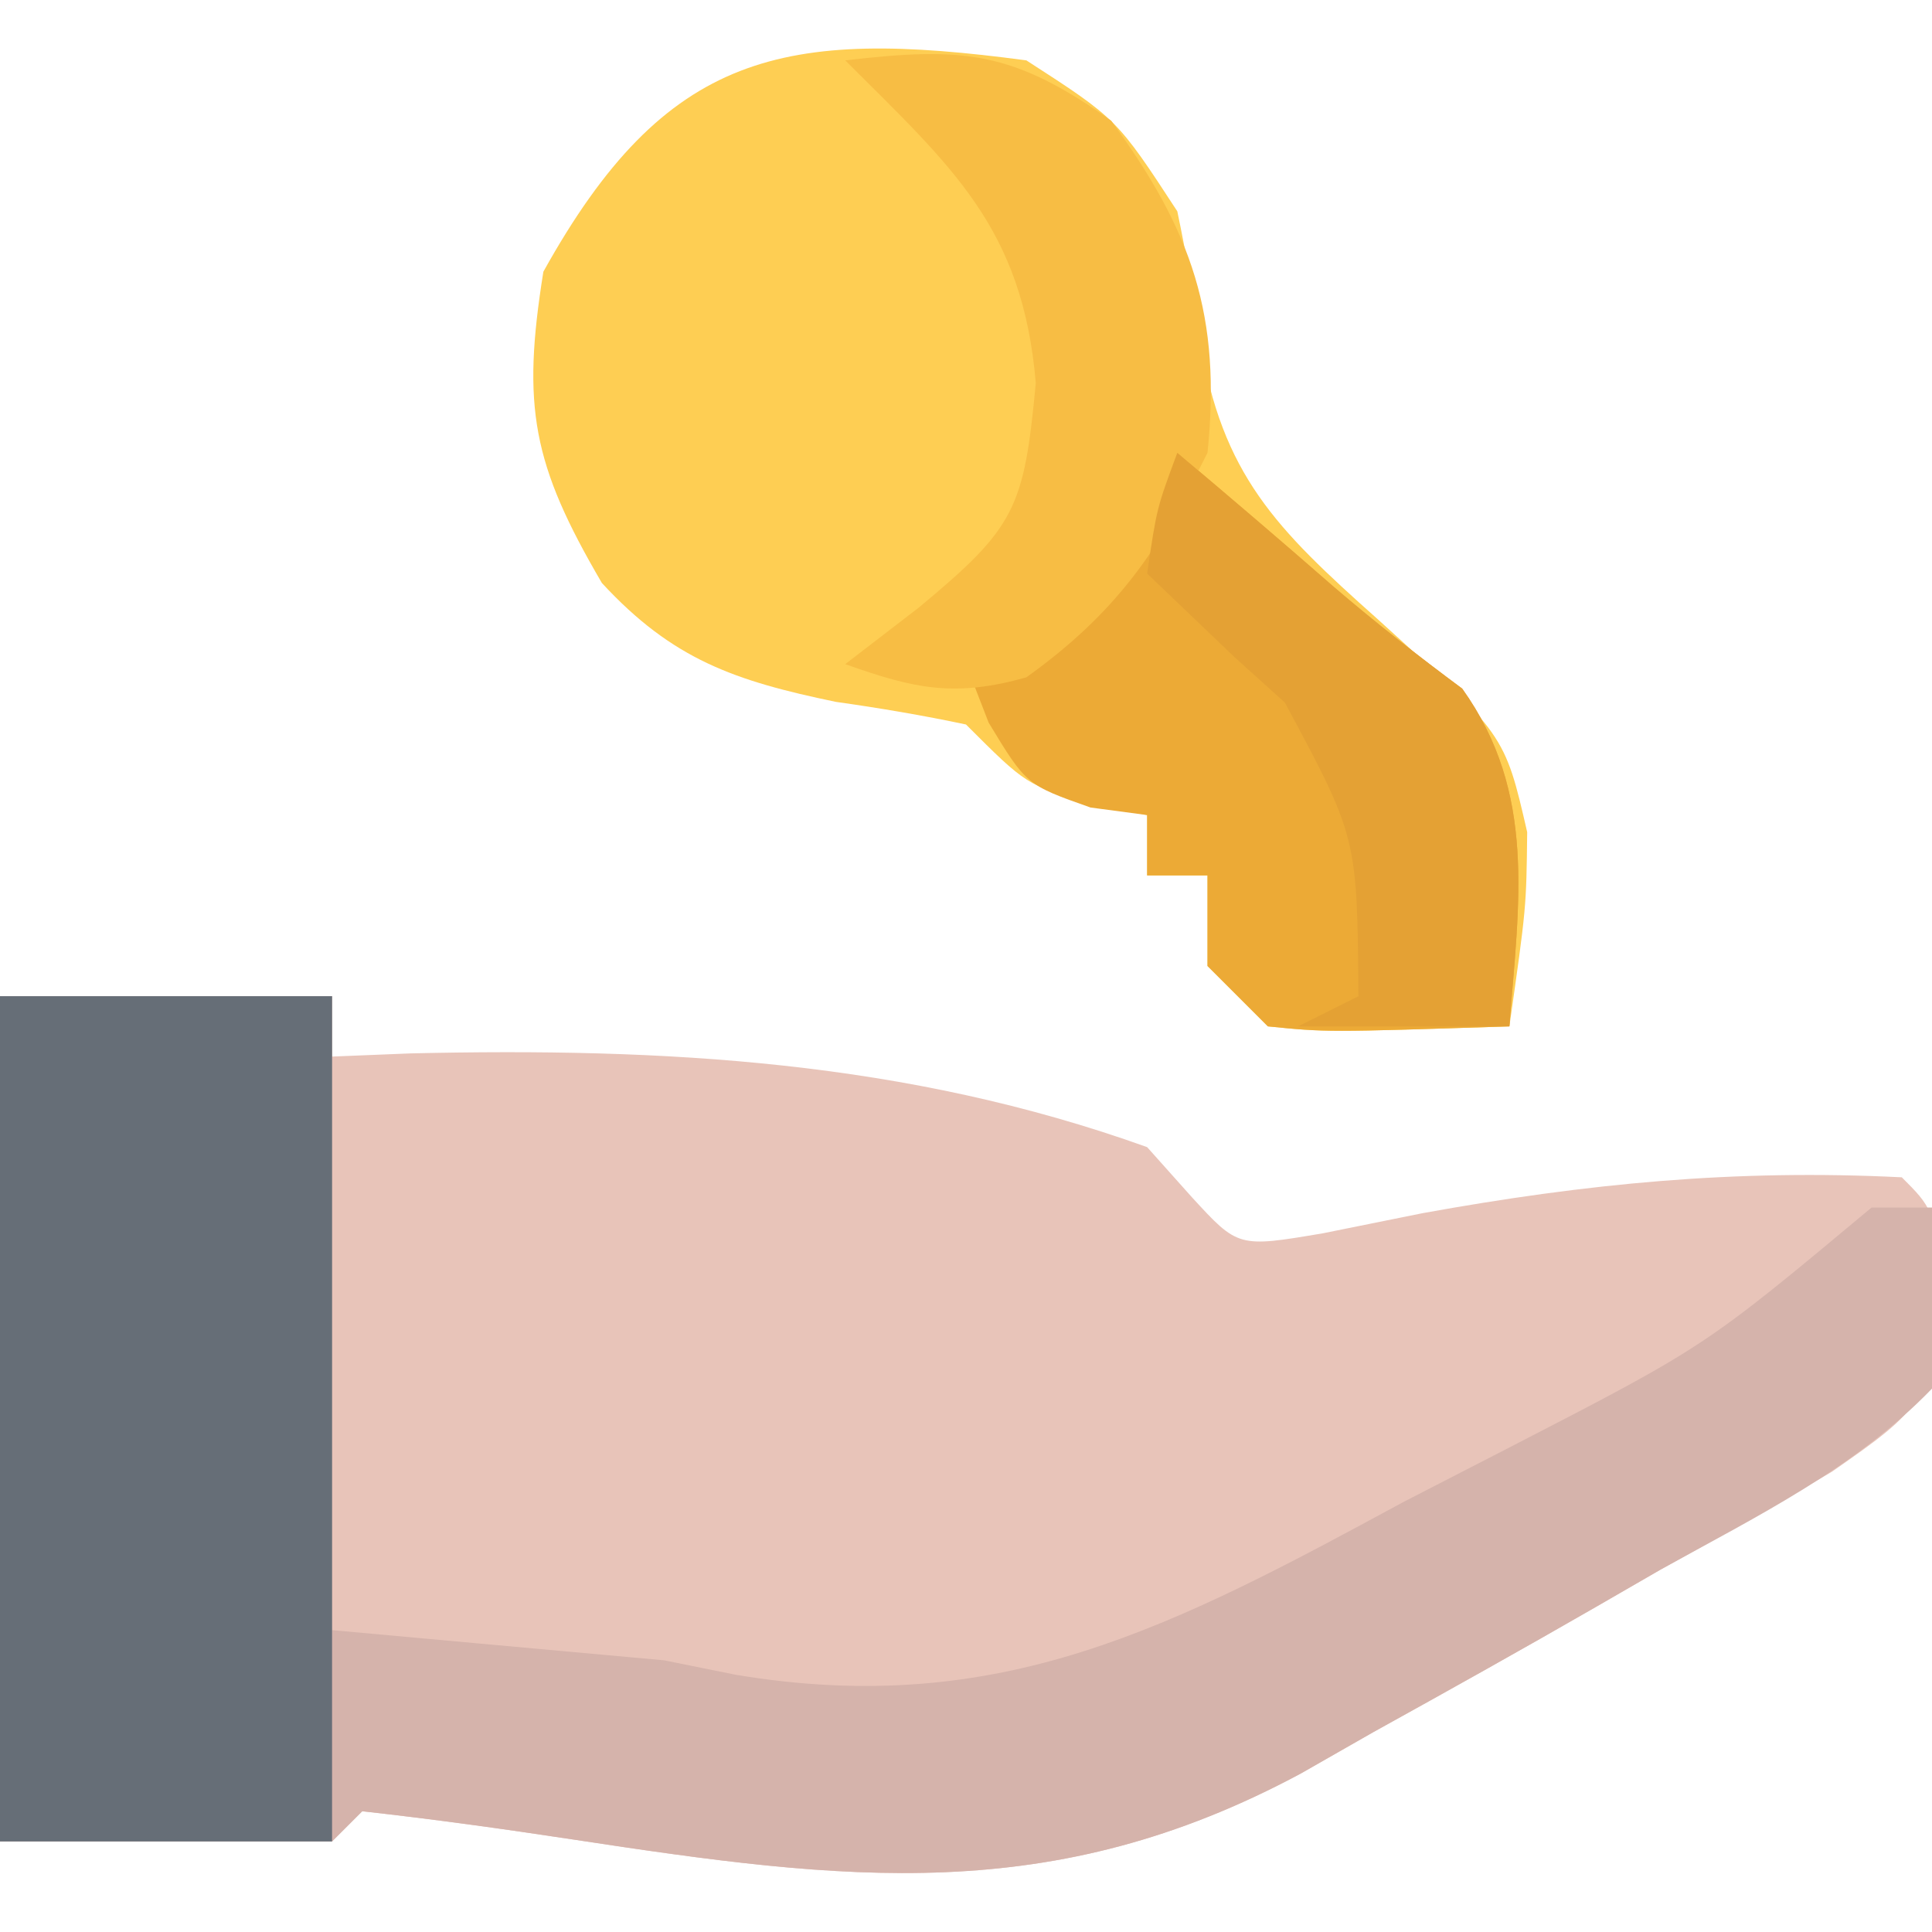 <?xml version="1.0" encoding="UTF-8"?>
<svg version="1.1" xmlns="http://www.w3.org/2000/svg" width="64" height="64">
<path d="M0 0 C3.63 0 7.26 0 11 0 C11 0.66 11 1.32 11 2 C11.86 1.965 12.72 1.93 13.605 1.895 C22.008 1.702 30.021 2.136 38 5 C38.733 5.82 38.733 5.82 39.48 6.656 C41.015 8.329 41.015 8.329 43.82 7.855 C44.911 7.635 46.001 7.415 47.125 7.188 C52.566 6.202 57.48 5.724 63 6 C64 7 64 7 64.625 9.688 C63.917 13.44 63.664 13.681 60.688 15.75 C58.811 16.866 56.91 17.942 55 19 C54.292 19.409 53.584 19.818 52.854 20.239 C50.416 21.643 47.961 23.013 45.5 24.375 C44.706 24.828 43.911 25.282 43.093 25.749 C34.84 30.18 27.99 29.306 19 27.938 C16.672 27.584 14.34 27.26 12 27 C11.67 27.33 11.34 27.66 11 28 C7.37 28 3.74 28 0 28 C0 18.76 0 9.52 0 0 Z " fill="#E8C4B9" transform="translate(0,33)"/>
<path d="M0 0 C3.63 0 7.26 0 11 0 C11 6.93 11 13.86 11 21 C12.588 21.144 14.176 21.289 15.812 21.438 C16.706 21.519 17.599 21.6 18.52 21.684 C19.668 21.788 20.817 21.892 22 22 C22.781 22.158 23.562 22.315 24.367 22.478 C33.129 23.944 38.885 20.877 46.5 16.75 C48.248 15.851 48.248 15.851 50.031 14.934 C56.483 11.605 56.483 11.605 62 7 C62.66 7 63.32 7 64 7 C64.562 9.625 64.562 9.625 64 13 C61.441 15.649 58.199 17.228 55 19 C54.292 19.409 53.584 19.818 52.854 20.239 C50.416 21.643 47.961 23.013 45.5 24.375 C44.706 24.828 43.911 25.282 43.093 25.749 C34.84 30.18 27.99 29.306 19 27.938 C16.672 27.584 14.34 27.26 12 27 C11.67 27.33 11.34 27.66 11 28 C7.37 28 3.74 28 0 28 C0 18.76 0 9.52 0 0 Z " fill="#D5B3AB" transform="translate(0,33)"/>
<path d="M0 0 C3 1.938 3 1.938 5 5 C5.294 6.408 5.541 7.827 5.75 9.25 C6.478 13.735 8.267 15.508 11.625 18.5 C15.846 22.329 15.846 22.329 16.59 25.566 C16.562 28.062 16.562 28.062 16 32 C9.945 32.195 9.945 32.195 8 32 C7.34 31.34 6.68 30.68 6 30 C6 29.01 6 28.02 6 27 C5.34 27 4.68 27 4 27 C4 26.34 4 25.68 4 25 C3.381 24.876 2.763 24.753 2.125 24.625 C0 24 0 24 -2 22 C-3.427 21.697 -4.868 21.454 -6.312 21.25 C-9.665 20.553 -11.72 19.85 -14.062 17.312 C-16.362 13.38 -16.72 11.483 -16 7 C-11.937 -0.314 -8.03 -1.075 0 0 Z " fill="#FECE53" transform="translate(34,2)"/>
<path d="M0 0 C3.63 0 7.26 0 11 0 C11 9.24 11 18.48 11 28 C7.37 28 3.74 28 0 28 C0 18.76 0 9.52 0 0 Z " fill="#666E77" transform="translate(0,33)"/>
<path d="M0 0 C1.738 1.464 3.465 2.938 5.176 4.434 C6.551 5.615 7.983 6.731 9.438 7.812 C11.907 11.27 11.316 14.887 11 19 C4.945 19.195 4.945 19.195 3 19 C2.34 18.34 1.68 17.68 1 17 C1 16.01 1 15.02 1 14 C0.34 14 -0.32 14 -1 14 C-1 13.34 -1 12.68 -1 12 C-1.619 11.918 -2.237 11.835 -2.875 11.75 C-5 11 -5 11 -6.25 8.938 C-6.497 8.298 -6.745 7.659 -7 7 C-6.216 6.588 -5.433 6.175 -4.625 5.75 C-1.874 3.916 -1.291 2.92 0 0 Z " fill="#ECAA36" transform="translate(39,15)"/>
<path d="M0 0 C3.916 -0.455 5.549 -0.32 8.812 2 C11.492 5.674 12.462 8.459 12 13 C10.359 16.282 8.976 18.299 6 20.438 C3.627 21.105 2.297 20.82 0 20 C0.804 19.381 1.609 18.762 2.438 18.125 C5.65 15.461 5.921 14.837 6.312 10.688 C5.875 5.53 3.524 3.524 0 0 Z " fill="#F7BD44" transform="translate(28,2)"/>
<path d="M0 0 C1.738 1.464 3.465 2.938 5.176 4.434 C6.551 5.615 7.983 6.731 9.438 7.812 C11.907 11.27 11.316 14.887 11 19 C8.69 19 6.38 19 4 19 C4.66 18.67 5.32 18.34 6 18 C5.96 12.733 5.96 12.733 3.562 8.273 C2.727 7.519 2.727 7.519 1.875 6.75 C0.926 5.843 -0.022 4.935 -1 4 C-0.68 1.828 -0.68 1.828 0 0 Z " fill="#E4A134" transform="translate(39,15)"/>
</svg>
